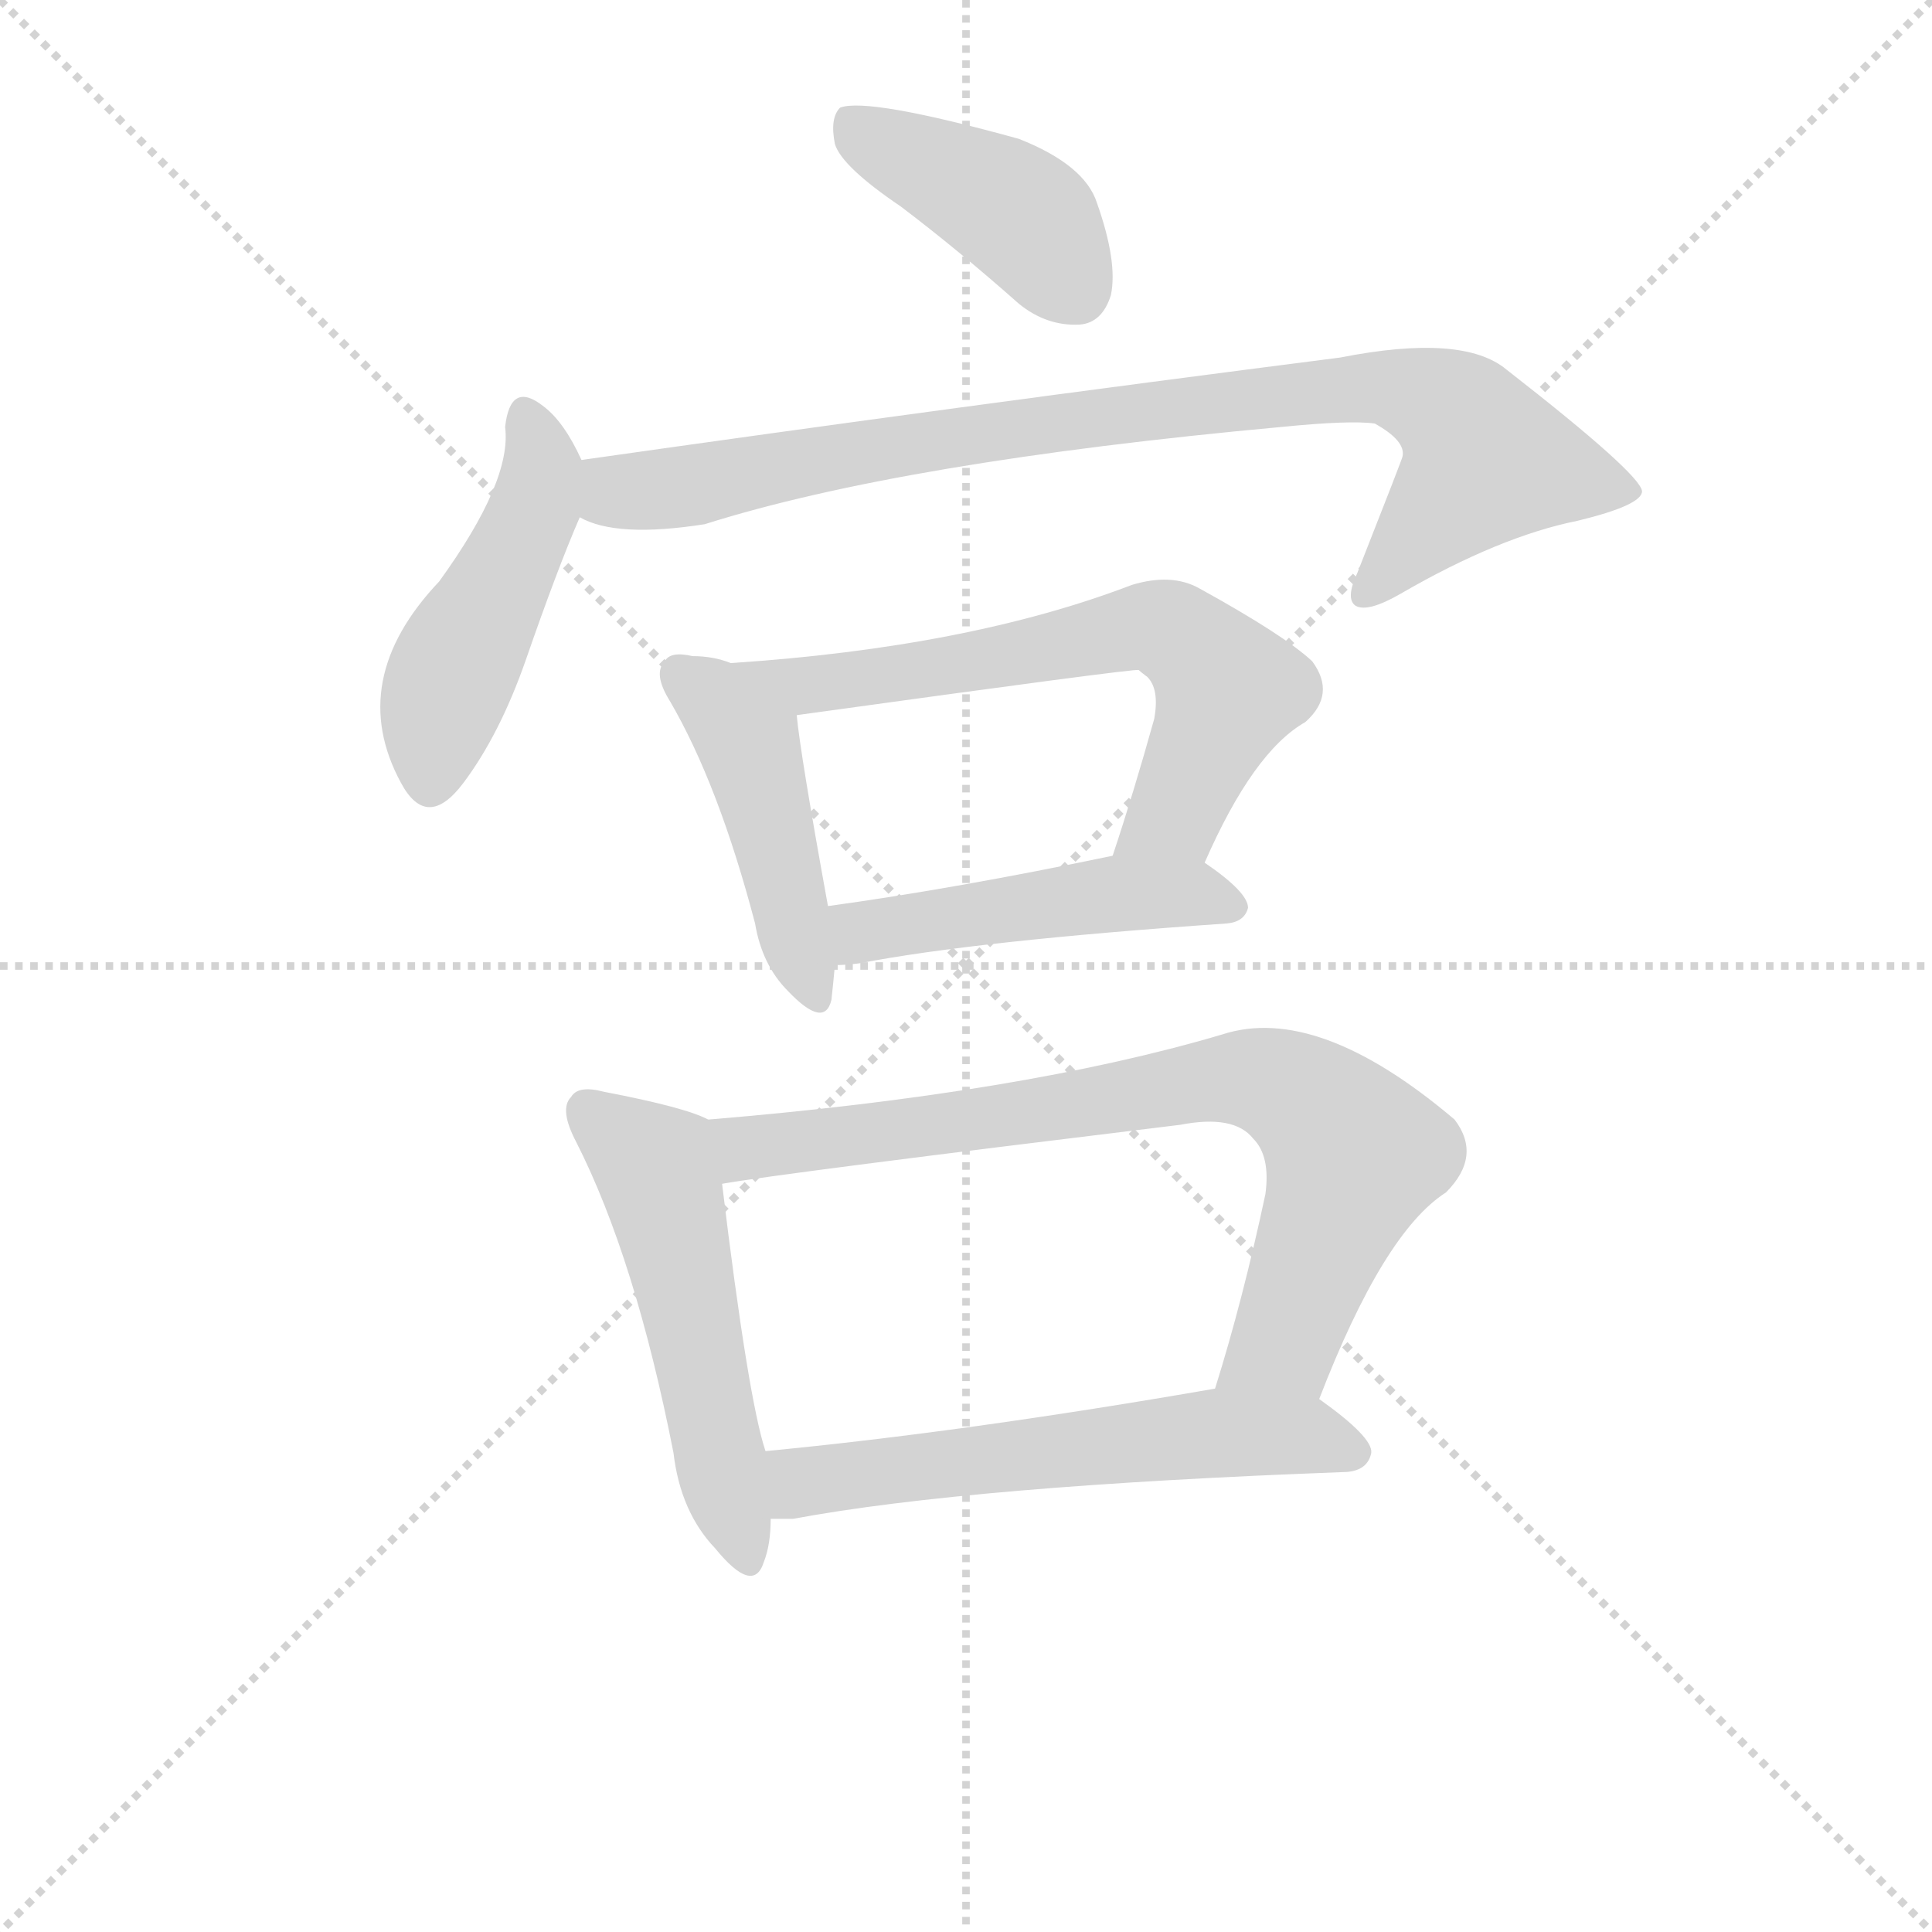 <svg version="1.1" viewBox="0 0 1024 1024" xmlns="http://www.w3.org/2000/svg">
  <g stroke="lightgray" stroke-dasharray="1,1" stroke-width="1" transform="scale(4, 4)">
    <line x1="0" y1="0" x2="256" y2="256"></line>
    <line x1="256" y1="0" x2="0" y2="256"></line>
    <line x1="128" y1="0" x2="128" y2="256"></line>
    <line x1="0" y1="128" x2="256" y2="128"></line>
  </g>
  <g transform="scale(0.92, -0.92) translate(60, -830)">
    <style type="text/css">
      
        @keyframes keyframes0 {
          from {
            stroke: blue;
            stroke-dashoffset: 424;
            stroke-width: 128;
          }
          58% {
            animation-timing-function: step-end;
            stroke: blue;
            stroke-dashoffset: 0;
            stroke-width: 128;
          }
          to {
            stroke: black;
            stroke-width: 1024;
          }
        }
        #make-me-a-hanzi-animation-0 {
          animation: keyframes0 0.595s both;
          animation-delay: 0s;
          animation-timing-function: linear;
        }
      
        @keyframes keyframes1 {
          from {
            stroke: blue;
            stroke-dashoffset: 477;
            stroke-width: 128;
          }
          61% {
            animation-timing-function: step-end;
            stroke: blue;
            stroke-dashoffset: 0;
            stroke-width: 128;
          }
          to {
            stroke: black;
            stroke-width: 1024;
          }
        }
        #make-me-a-hanzi-animation-1 {
          animation: keyframes1 0.638s both;
          animation-delay: 0.595s;
          animation-timing-function: linear;
        }
      
        @keyframes keyframes2 {
          from {
            stroke: blue;
            stroke-dashoffset: 900;
            stroke-width: 128;
          }
          75% {
            animation-timing-function: step-end;
            stroke: blue;
            stroke-dashoffset: 0;
            stroke-width: 128;
          }
          to {
            stroke: black;
            stroke-width: 1024;
          }
        }
        #make-me-a-hanzi-animation-2 {
          animation: keyframes2 0.982s both;
          animation-delay: 1.233s;
          animation-timing-function: linear;
        }
      
        @keyframes keyframes3 {
          from {
            stroke: blue;
            stroke-dashoffset: 459;
            stroke-width: 128;
          }
          60% {
            animation-timing-function: step-end;
            stroke: blue;
            stroke-dashoffset: 0;
            stroke-width: 128;
          }
          to {
            stroke: black;
            stroke-width: 1024;
          }
        }
        #make-me-a-hanzi-animation-3 {
          animation: keyframes3 0.624s both;
          animation-delay: 2.216s;
          animation-timing-function: linear;
        }
      
        @keyframes keyframes4 {
          from {
            stroke: blue;
            stroke-dashoffset: 657;
            stroke-width: 128;
          }
          68% {
            animation-timing-function: step-end;
            stroke: blue;
            stroke-dashoffset: 0;
            stroke-width: 128;
          }
          to {
            stroke: black;
            stroke-width: 1024;
          }
        }
        #make-me-a-hanzi-animation-4 {
          animation: keyframes4 0.785s both;
          animation-delay: 2.839s;
          animation-timing-function: linear;
        }
      
        @keyframes keyframes5 {
          from {
            stroke: blue;
            stroke-dashoffset: 487;
            stroke-width: 128;
          }
          61% {
            animation-timing-function: step-end;
            stroke: blue;
            stroke-dashoffset: 0;
            stroke-width: 128;
          }
          to {
            stroke: black;
            stroke-width: 1024;
          }
        }
        #make-me-a-hanzi-animation-5 {
          animation: keyframes5 0.646s both;
          animation-delay: 3.624s;
          animation-timing-function: linear;
        }
      
        @keyframes keyframes6 {
          from {
            stroke: blue;
            stroke-dashoffset: 532;
            stroke-width: 128;
          }
          63% {
            animation-timing-function: step-end;
            stroke: blue;
            stroke-dashoffset: 0;
            stroke-width: 128;
          }
          to {
            stroke: black;
            stroke-width: 1024;
          }
        }
        #make-me-a-hanzi-animation-6 {
          animation: keyframes6 0.683s both;
          animation-delay: 4.27s;
          animation-timing-function: linear;
        }
      
        @keyframes keyframes7 {
          from {
            stroke: blue;
            stroke-dashoffset: 797;
            stroke-width: 128;
          }
          72% {
            animation-timing-function: step-end;
            stroke: blue;
            stroke-dashoffset: 0;
            stroke-width: 128;
          }
          to {
            stroke: black;
            stroke-width: 1024;
          }
        }
        #make-me-a-hanzi-animation-7 {
          animation: keyframes7 0.899s both;
          animation-delay: 4.953s;
          animation-timing-function: linear;
        }
      
        @keyframes keyframes8 {
          from {
            stroke: blue;
            stroke-dashoffset: 596;
            stroke-width: 128;
          }
          66% {
            animation-timing-function: step-end;
            stroke: blue;
            stroke-dashoffset: 0;
            stroke-width: 128;
          }
          to {
            stroke: black;
            stroke-width: 1024;
          }
        }
        #make-me-a-hanzi-animation-8 {
          animation: keyframes8 0.735s both;
          animation-delay: 5.852s;
          animation-timing-function: linear;
        }
      
    </style>
    
      <path d="M 459 711 Q 492 686 527 655 Q 543 642 562 643 Q 575 644 580 660 Q 584 679 572 713 Q 565 735 527 750 Q 440 774 424 768 Q 418 762 421 747 Q 425 734 459 711 Z" fill="lightgray"></path>
    
      <path d="M 275 565 Q 265 587 253 596 Q 234 611 231 584 Q 235 553 193 495 Q 139 438 171 379 Q 186 351 207 379 Q 228 407 243 450 Q 261 502 274 532 C 282 551 282 551 275 565 Z" fill="lightgray"></path>
    
      <path d="M 274 532 Q 295 520 346 528 Q 460 564 678 584 Q 718 588 732 586 Q 750 576 748 567 Q 748 566 722 500 Q 715 485 721 481 Q 728 477 747 488 Q 804 521 849 530 Q 886 539 886 547 Q 885 557 808 617 Q 783 638 712 624 Q 493 596 275 565 C 245 561 245 541 274 532 Z" fill="lightgray"></path>
    
      <path d="M 361 448 Q 351 452 339 452 Q 326 455 323 449 Q 316 442 326 426 Q 354 378 375 298 Q 379 274 394 259 Q 415 237 419 254 Q 420 263 421 274 L 417 308 Q 401 396 399 418 C 397 436 390 439 361 448 Z" fill="lightgray"></path>
    
      <path d="M 634 333 Q 662 397 692 414 Q 710 430 696 449 Q 680 464 631 491 Q 615 500 592 493 Q 498 457 361 448 C 331 446 369 414 399 418 Q 594 445 596 444 Q 597 443 601 440 Q 608 433 605 416 Q 593 373 581 337 C 572 308 622 306 634 333 Z" fill="lightgray"></path>
    
      <path d="M 421 274 Q 427 274 435 275 Q 502 288 647 298 Q 657 299 659 307 Q 659 316 634 333 C 618 345 610 343 581 337 Q 490 318 417 308 C 387 304 391 273 421 274 Z" fill="lightgray"></path>
    
      <path d="M 348 185 Q 335 192 288 201 Q 273 205 269 198 Q 262 191 272 172 Q 306 105 328 -7 Q 332 -41 352 -62 Q 374 -89 380 -70 Q 384 -60 384 -45 L 381 -6 Q 371 24 356 148 C 352 178 352 183 348 185 Z" fill="lightgray"></path>
    
      <path d="M 700 24 Q 737 120 773 143 Q 794 164 778 185 Q 699 252 644 234 Q 529 200 348 185 C 318 182 326 143 356 148 Q 390 154 620 182 Q 651 188 662 174 Q 672 164 669 142 Q 656 81 640 30 C 631 1 689 -4 700 24 Z" fill="lightgray"></path>
    
      <path d="M 384 -45 L 397 -45 Q 499 -26 716 -18 Q 728 -17 730 -7 Q 731 2 700 24 C 682 37 670 35 640 30 Q 496 5 381 -6 C 351 -9 354 -45 384 -45 Z" fill="lightgray"></path>
    
    
      <clipPath id="make-me-a-hanzi-clip-0">
        <path d="M 459 711 Q 492 686 527 655 Q 543 642 562 643 Q 575 644 580 660 Q 584 679 572 713 Q 565 735 527 750 Q 440 774 424 768 Q 418 762 421 747 Q 425 734 459 711 Z"></path>
      </clipPath>
      <path clip-path="url(#make-me-a-hanzi-clip-0)" d="M 428 761 L 520 712 L 535 700 L 560 663" fill="none" id="make-me-a-hanzi-animation-0" stroke-dasharray="296 592" stroke-linecap="round"></path>
    
      <clipPath id="make-me-a-hanzi-clip-1">
        <path d="M 275 565 Q 265 587 253 596 Q 234 611 231 584 Q 235 553 193 495 Q 139 438 171 379 Q 186 351 207 379 Q 228 407 243 450 Q 261 502 274 532 C 282 551 282 551 275 565 Z"></path>
      </clipPath>
      <path clip-path="url(#make-me-a-hanzi-clip-1)" d="M 243 589 L 252 560 L 247 536 L 197 435 L 188 382" fill="none" id="make-me-a-hanzi-animation-1" stroke-dasharray="349 698" stroke-linecap="round"></path>
    
      <clipPath id="make-me-a-hanzi-clip-2">
        <path d="M 274 532 Q 295 520 346 528 Q 460 564 678 584 Q 718 588 732 586 Q 750 576 748 567 Q 748 566 722 500 Q 715 485 721 481 Q 728 477 747 488 Q 804 521 849 530 Q 886 539 886 547 Q 885 557 808 617 Q 783 638 712 624 Q 493 596 275 565 C 245 561 245 541 274 532 Z"></path>
      </clipPath>
      <path clip-path="url(#make-me-a-hanzi-clip-2)" d="M 282 537 L 295 547 L 334 549 L 472 576 L 742 607 L 777 593 L 796 565 L 726 487" fill="none" id="make-me-a-hanzi-animation-2" stroke-dasharray="772 1544" stroke-linecap="round"></path>
    
      <clipPath id="make-me-a-hanzi-clip-3">
        <path d="M 361 448 Q 351 452 339 452 Q 326 455 323 449 Q 316 442 326 426 Q 354 378 375 298 Q 379 274 394 259 Q 415 237 419 254 Q 420 263 421 274 L 417 308 Q 401 396 399 418 C 397 436 390 439 361 448 Z"></path>
      </clipPath>
      <path clip-path="url(#make-me-a-hanzi-clip-3)" d="M 332 441 L 352 427 L 372 401 L 407 259" fill="none" id="make-me-a-hanzi-animation-3" stroke-dasharray="331 662" stroke-linecap="round"></path>
    
      <clipPath id="make-me-a-hanzi-clip-4">
        <path d="M 634 333 Q 662 397 692 414 Q 710 430 696 449 Q 680 464 631 491 Q 615 500 592 493 Q 498 457 361 448 C 331 446 369 414 399 418 Q 594 445 596 444 Q 597 443 601 440 Q 608 433 605 416 Q 593 373 581 337 C 572 308 622 306 634 333 Z"></path>
      </clipPath>
      <path clip-path="url(#make-me-a-hanzi-clip-4)" d="M 379 441 L 412 433 L 612 468 L 626 460 L 648 433 L 616 361 L 588 341" fill="none" id="make-me-a-hanzi-animation-4" stroke-dasharray="529 1058" stroke-linecap="round"></path>
    
      <clipPath id="make-me-a-hanzi-clip-5">
        <path d="M 421 274 Q 427 274 435 275 Q 502 288 647 298 Q 657 299 659 307 Q 659 316 634 333 C 618 345 610 343 581 337 Q 490 318 417 308 C 387 304 391 273 421 274 Z"></path>
      </clipPath>
      <path clip-path="url(#make-me-a-hanzi-clip-5)" d="M 425 303 L 436 293 L 586 316 L 626 316 L 649 307" fill="none" id="make-me-a-hanzi-animation-5" stroke-dasharray="359 718" stroke-linecap="round"></path>
    
      <clipPath id="make-me-a-hanzi-clip-6">
        <path d="M 348 185 Q 335 192 288 201 Q 273 205 269 198 Q 262 191 272 172 Q 306 105 328 -7 Q 332 -41 352 -62 Q 374 -89 380 -70 Q 384 -60 384 -45 L 381 -6 Q 371 24 356 148 C 352 178 352 183 348 185 Z"></path>
      </clipPath>
      <path clip-path="url(#make-me-a-hanzi-clip-6)" d="M 279 190 L 311 165 L 321 147 L 367 -63" fill="none" id="make-me-a-hanzi-animation-6" stroke-dasharray="404 808" stroke-linecap="round"></path>
    
      <clipPath id="make-me-a-hanzi-clip-7">
        <path d="M 700 24 Q 737 120 773 143 Q 794 164 778 185 Q 699 252 644 234 Q 529 200 348 185 C 318 182 326 143 356 148 Q 390 154 620 182 Q 651 188 662 174 Q 672 164 669 142 Q 656 81 640 30 C 631 1 689 -4 700 24 Z"></path>
      </clipPath>
      <path clip-path="url(#make-me-a-hanzi-clip-7)" d="M 357 155 L 378 171 L 555 191 L 645 209 L 683 202 L 703 188 L 720 165 L 684 66 L 648 35" fill="none" id="make-me-a-hanzi-animation-7" stroke-dasharray="669 1338" stroke-linecap="round"></path>
    
      <clipPath id="make-me-a-hanzi-clip-8">
        <path d="M 384 -45 L 397 -45 Q 499 -26 716 -18 Q 728 -17 730 -7 Q 731 2 700 24 C 682 37 670 35 640 30 Q 496 5 381 -6 C 351 -9 354 -45 384 -45 Z"></path>
      </clipPath>
      <path clip-path="url(#make-me-a-hanzi-clip-8)" d="M 388 -12 L 402 -24 L 636 4 L 697 3 L 720 -7" fill="none" id="make-me-a-hanzi-animation-8" stroke-dasharray="468 936" stroke-linecap="round"></path>
    
  </g>
</svg>